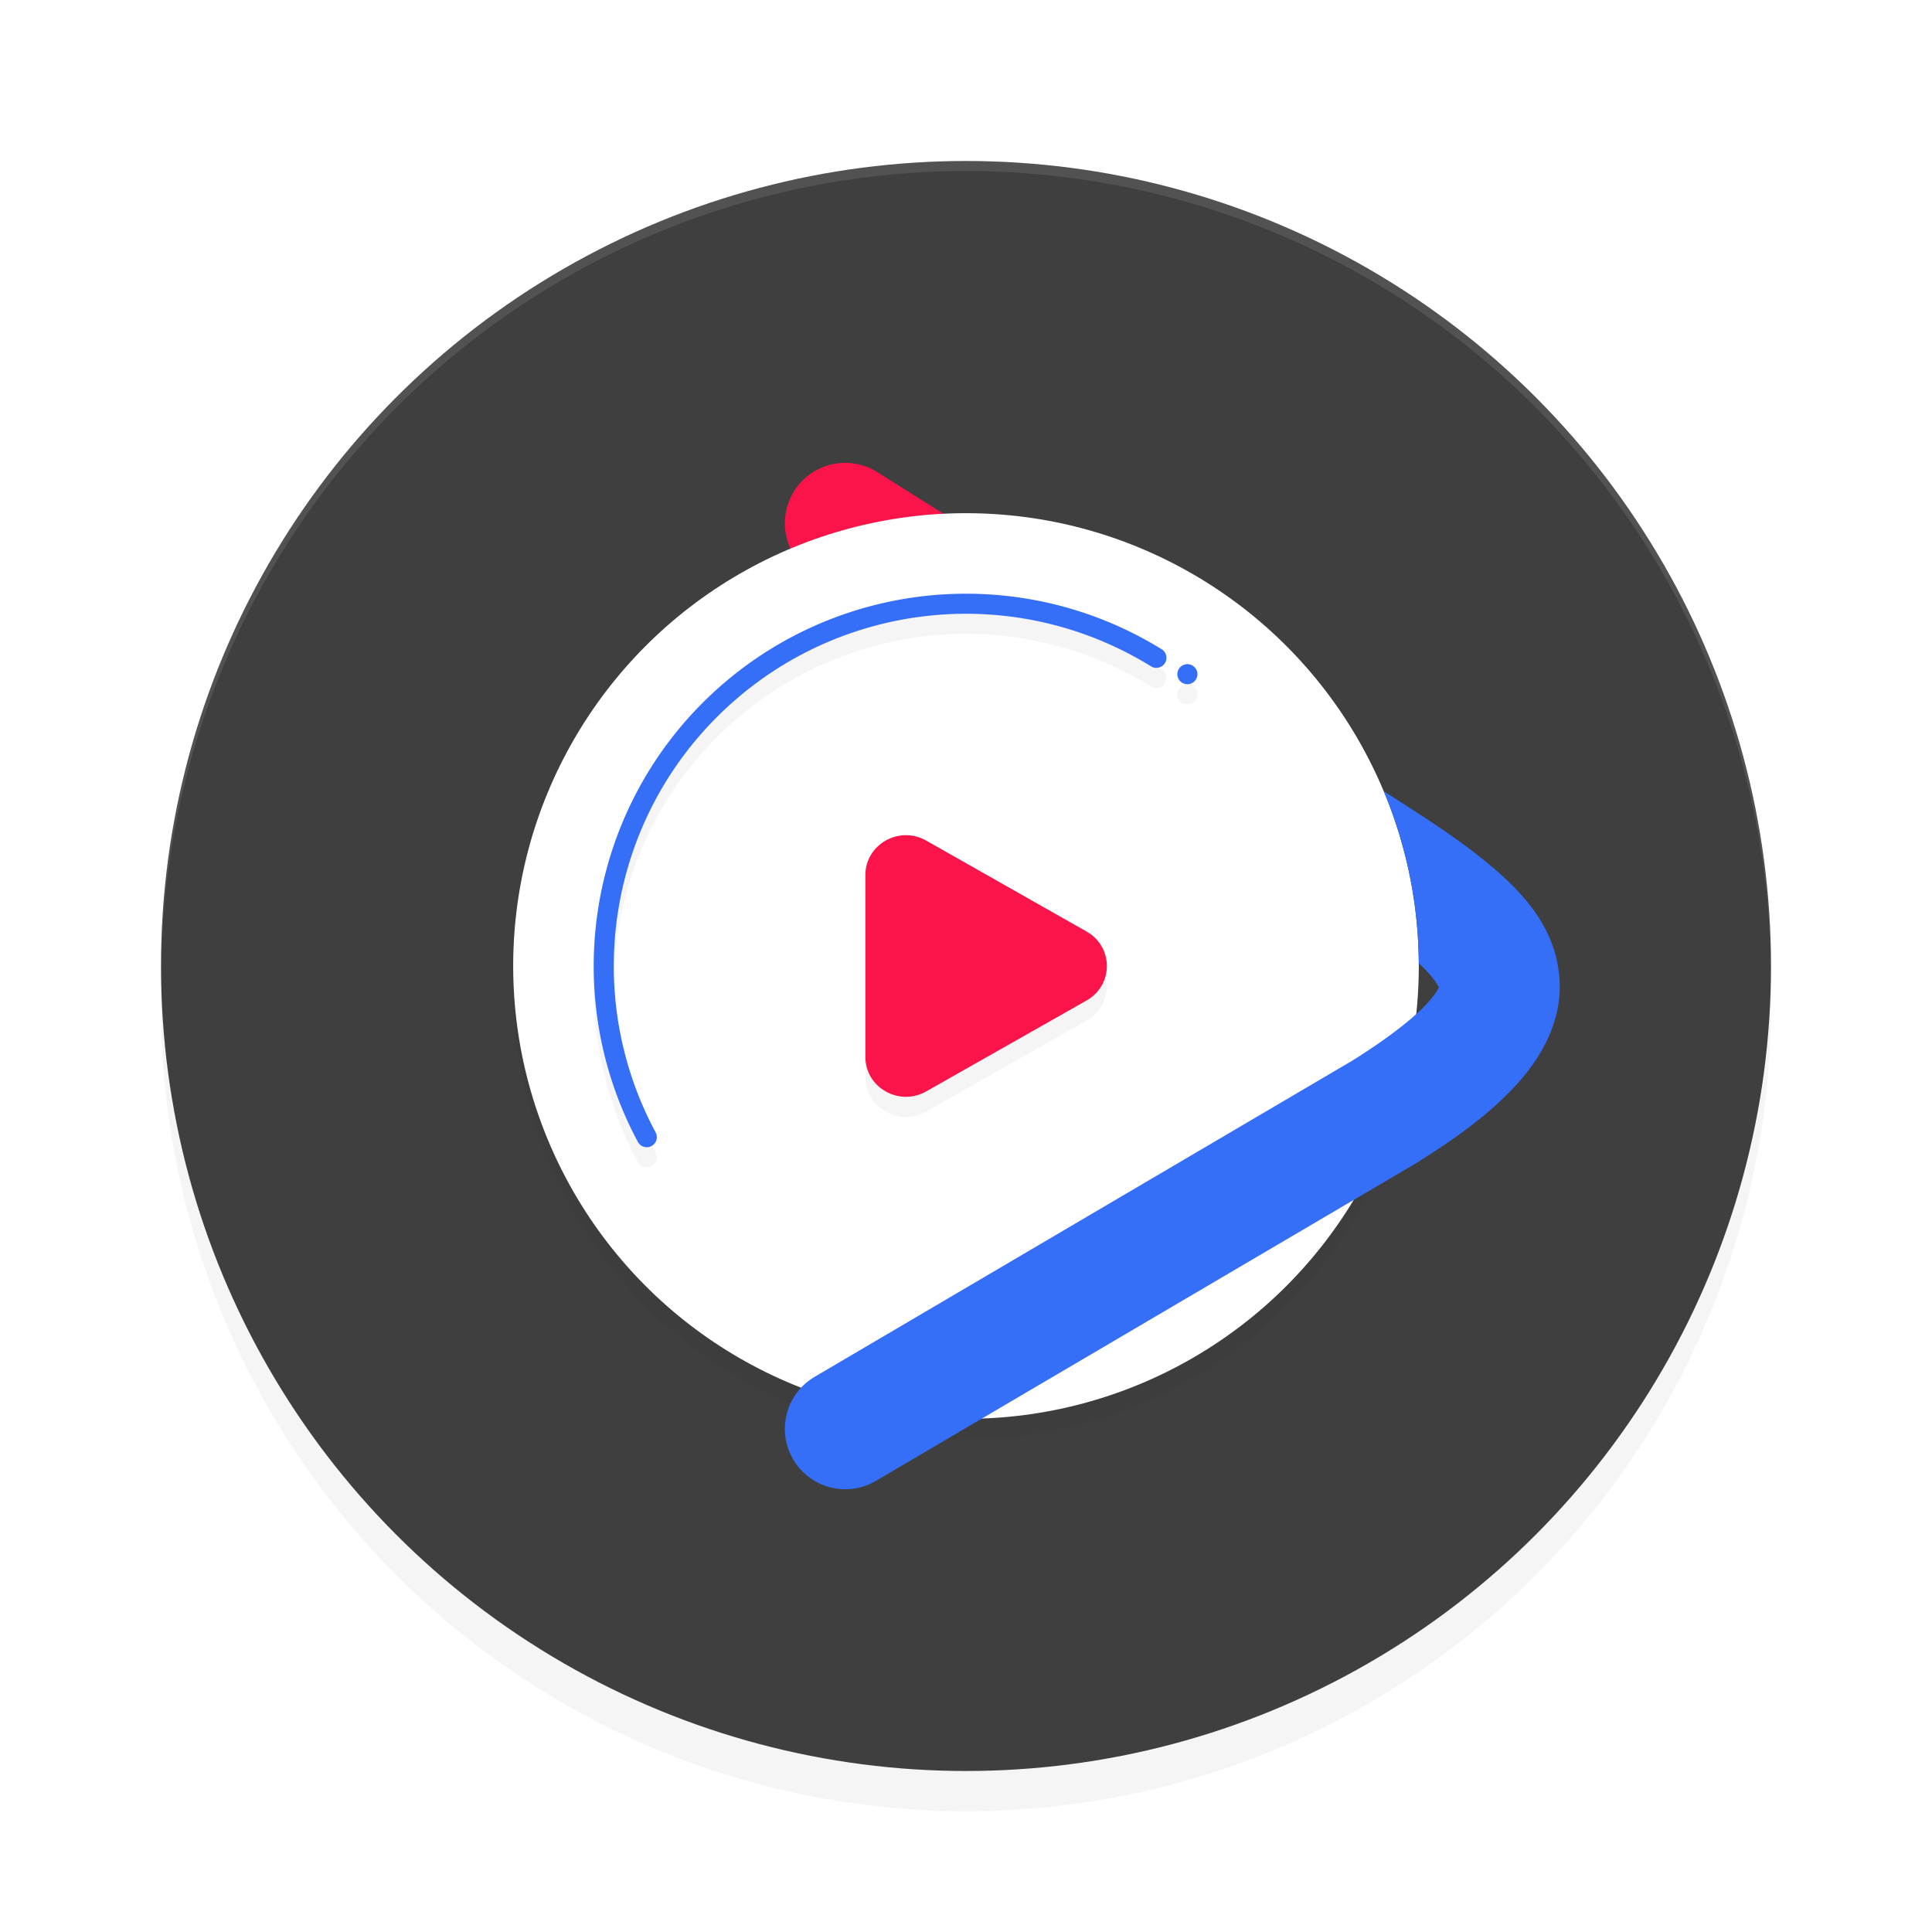 <?xml version='1.0' encoding='utf-8'?>
<svg xmlns="http://www.w3.org/2000/svg" width="192" height="192" version="1" id="svg28">
  <defs>
    <filter style="color-interpolation-filters:sRGB" id="filter6216" x="-0.075" y="-0.075" width="1.15" height="1.15">
      <feGaussianBlur stdDeviation="2.812"/>
    </filter>
    <filter style="color-interpolation-filters:sRGB" id="filter6368" x="-0.046" y="-0.05" width="1.092" height="1.1">
      <feGaussianBlur stdDeviation="1.15"/>
    </filter>
    <filter style="color-interpolation-filters:sRGB" id="filter6410" x="-0.048" y="-0.048" width="1.096" height="1.096">
      <feGaussianBlur stdDeviation="3.2"/>
    </filter>
  </defs>
  <circle style="filter:url(#filter6410);opacity:0.2;fill:#000000" cx="96" cy="100" r="80"/>
  <circle style="fill:#3f3f3f" cx="96" cy="96" r="80"/>
  <path style="fill:#fa1449;color:#000000" d="m 85.012,46.086 a 6,6 0 0 0 -2.34,0.062 6,6 0 0 0 -3.748,2.652 6,6 0 0 0 1.877,8.275 l 11.352,7.152 h 22.512 L 87.2,46.924 a 6,6 0 0 0 -2.188,-0.838 z"/>
  <circle style="filter:url(#filter6216);opacity:0.2;fill:#000000" cx="96" cy="98" r="45"/>
  <circle style="fill:#ffffff" cx="96" cy="96" r="45"/>
  <path style="filter:url(#filter6368);opacity:0.2;fill:#000000;color:#000000" d="M 96.363,61.004 C 87.052,60.915 77.788,64.334 70.648,71.051 58.463,82.513 55.487,100.74 63.393,115.484 a 1,1 0 0 0 1.354,0.408 1,1 0 0 0 0.408,-1.354 C 57.672,100.584 60.486,83.357 72.02,72.508 83.553,61.658 100.918,59.9 114.391,68.22 a 1,1 0 0 0 1.377,-0.324 1,1 0 0 0 -0.324,-1.377 C 110.106,63.223 104.184,61.425 98.227,61.068 97.606,61.031 96.984,61.01 96.363,61.004 Z M 118,68 a 1,1 0 0 0 -1,1 1,1 0 0 0 1,1 1,1 0 0 0 1,-1 1,1 0 0 0 -1,-1 z m -28.035,17 C 87.888,85.036 86,86.677 86,88.961 v 9.039 9.039 c -4.3e-5,3.045 3.357,4.948 6.043,3.426 l 7.971,-4.52 7.973,-4.52 c 2.684,-1.523 2.684,-5.327 0,-6.85 l -7.973,-4.521 -7.971,-4.52 c -0.671,-0.38 -1.386,-0.547 -2.078,-0.535 z"/>
  <path style="fill:#356ef7;color:#000000" d="M 137.523 78.635 C 139.728 83.899 140.958 89.67 140.994 95.727 C 142.728 97.312 142.996 98.206 142.996 98.084 C 142.968 98.189 142.806 98.628 141.918 99.619 C 140.671 101.012 138.157 103.058 134.361 105.424 L 80.959 136.828 A 6 6 0 0 0 78.828 145.041 A 6 6 0 0 0 87.041 147.172 L 140.539 115.713 A 6.001 6.001 0 0 0 140.668 115.635 C 145.036 112.917 148.359 110.415 150.859 107.621 C 153.36 104.828 155.191 101.335 154.992 97.484 C 154.732 92.434 151.58 88.97 148.361 86.217 C 145.211 83.522 141.474 81.164 137.523 78.635 z "/>
  <g style="fill:#fa1449">
    <path style="fill:#fa1449;color:#000000" d="m 106.277,96.069 -7.916,4.57 -7.916,4.57 v -9.141 -9.141 l 7.916,4.57 z"/>
    <path style="fill:#fa1449;color:#000000" d="M 92.042,83.536 C 89.357,82.014 86,83.917 86,86.962 v 9.038 9.038 c -4.3e-5,3.045 3.357,4.948 6.042,3.426 l 7.972,-4.519 7.972,-4.519 c 2.684,-1.523 2.684,-5.327 0,-6.85 l -7.972,-4.521 z"/>
  </g>
  <path style="fill:#356ef7;color:#000000" d="M 98.227,59.068 C 88.297,58.474 78.264,61.887 70.648,69.051 58.463,80.514 55.487,98.741 63.393,113.484 a 1,1 0 0 0 1.354,0.408 1,1 0 0 0 0.408,-1.354 C 57.672,98.584 60.486,81.357 72.02,70.508 83.553,59.658 100.918,57.9 114.391,66.221 a 1,1 0 0 0 1.377,-0.324 1,1 0 0 0 -0.324,-1.377 c -5.338,-3.297 -11.259,-5.095 -17.217,-5.451 z"/>
  <circle style="fill:#356ef7" cx="118" cy="67" r="1"/>
  <path style="opacity:0.1;fill:#ffffff" d="M 96 16 A 80 80 0 0 0 16 96 A 80 80 0 0 0 16.035 96.5 A 80 80 0 0 1 96 17 A 80 80 0 0 1 175.982 96.254 A 80 80 0 0 0 176 96 A 80 80 0 0 0 96 16 z "/>
</svg>
